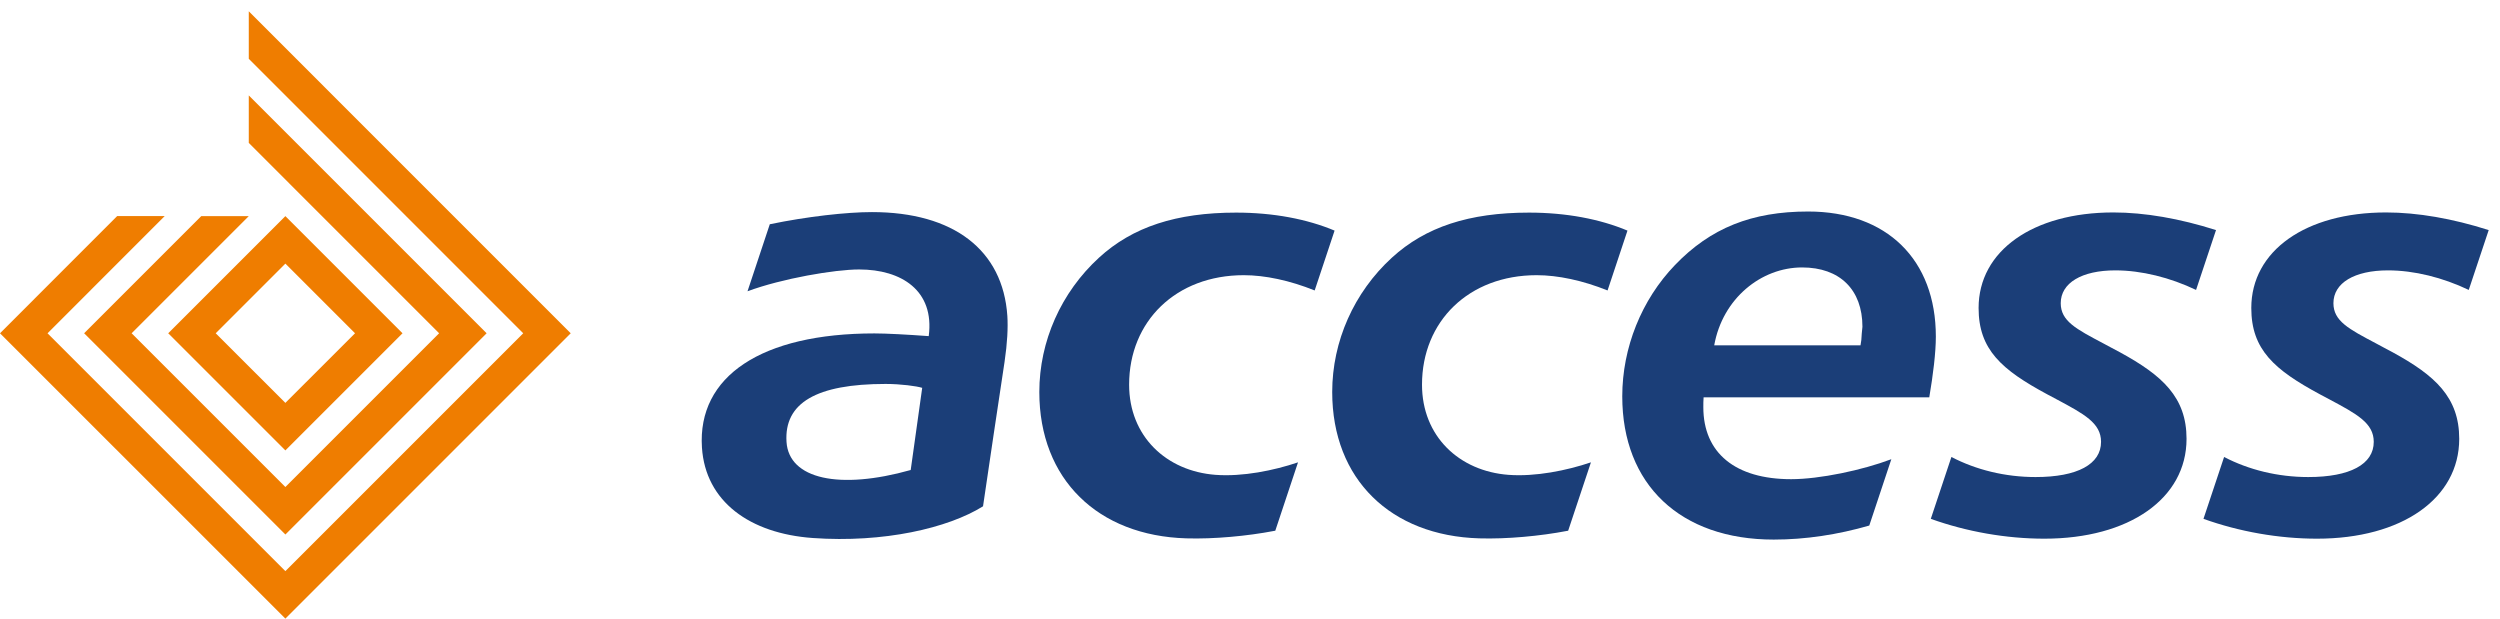 <?xml version="1.0" encoding="utf-8"?>
<!-- Generator: Adobe Illustrator 16.0.0, SVG Export Plug-In . SVG Version: 6.00 Build 0)  -->
<!DOCTYPE svg PUBLIC "-//W3C//DTD SVG 1.0//EN" "http://www.w3.org/TR/2001/REC-SVG-20010904/DTD/svg10.dtd">
<svg version="1.0" id="Layer_1" xmlns="http://www.w3.org/2000/svg" xmlns:xlink="http://www.w3.org/1999/xlink" x="0px" y="0px"
	 width="442.477px" height="109.49px" viewBox="0 0 442.477 109.49" enable-background="new 0 0 442.477 109.49"
	 xml:space="preserve">
<path fill="#EF7D00" d="M71.242,58.986L50.508,38.252L29.772,58.986l20.735,20.733L71.242,58.986z M50.508,46.658l12.328,12.328
	L50.508,71.307L38.179,58.986L50.508,46.658z"/>
<polygon fill="#EF7D00" points="77.72,58.984 50.508,86.195 23.296,58.984 44.031,38.25 35.624,38.25 14.89,58.984 50.508,94.602 
	86.126,58.984 44.031,16.888 44.031,25.294 "/>
<polygon fill="#EF7D00" points="44.031,2 44.031,10.406 92.604,58.988 50.508,101.083 8.413,58.988 29.148,38.246 20.734,38.246 
	0,58.988 50.508,109.49 101.01,58.988 "/>
<path fill-rule="evenodd" clip-rule="evenodd" fill="#1B3E78" d="M303.402,61.11c1.482-8.288,8.31-13.776,15.551-13.776
	c6.668,0,10.68,3.921,10.68,10.509c-0.099,0.788-0.148,1.562-0.195,2.328c-0.042,0.334-0.092,0.64-0.146,0.953h-25.889V61.11z
	 M334.75,81.274c-5.117,1.942-12.703,3.537-17.731,3.537c-9.891,0-15.545-4.64-15.545-12.737c0-0.579,0-1.157,0.047-1.75h39.943
	c0.676-3.998,1.163-7.904,1.163-10.746c0-13.658-8.698-22.142-22.607-22.142c-9.96,0-17.265,2.913-23.569,9.479
	c-5.918,6.15-9.326,14.633-9.326,23.235c0,15.637,10.288,25.352,26.809,25.352c5.607,0,11.353-0.876,16.91-2.485
	C332.146,89.087,333.448,85.186,334.75,81.274z"/>
<path fill="#1B3E78" d="M178.292,55.919c-0.78-11.666-9.52-18.38-23.966-18.38c-4.478,0-11.479,0.78-18.081,2.152l-3.942,11.861
	c6.136-2.271,15.455-3.859,19.759-3.859c7.48,0,13.374,3.727,12.315,11.798c-3.818-0.278-7.488-0.479-9.613-0.479
	c-19.954,0-31.348,7.558-30.526,20.199c0.62,9.575,8.498,15.218,19.606,16.011c12.551,0.898,23.958-1.749,30.144-5.612
	c1.26-8.52,2.507-17.022,3.81-25.569C178.292,60.697,178.424,57.981,178.292,55.919 M161.187,83.187
	c-12.606,3.551-21.557,1.622-21.981-4.974c-0.438-6.895,5.273-10.259,17.537-10.259c2.703,0,5.502,0.383,6.478,0.689
	C162.545,73.485,161.862,78.339,161.187,83.187z"/>
<path fill="#1B3E78" d="M218.78,37.63c-10.586,0-18.331,2.535-24.258,7.968c-6.72,6.15-10.572,14.813-10.572,23.784
	c0,7.739,2.604,14.11,7.152,18.582c4.527,4.479,11.06,7.092,18.875,7.32c4.882,0.146,10.775-0.404,15.559-1.322l0.176-0.028
	l4.025-12.105c-4.248,1.442-9.806,2.57-14.586,2.215c-8.74-0.653-15.308-6.839-15.308-15.962c0-11.236,8.304-19.378,20.29-19.378
	c3.767,0,8.155,0.934,12.551,2.703c1.085-3.287,3.523-10.594,3.523-10.594C231.333,38.773,225.391,37.63,218.78,37.63"/>
<path fill="#1B3E78" d="M374.048,37.601c-14.244,0-23.855,6.797-23.855,16.911c0,7.39,4.103,10.948,12.16,15.287l1.603,0.852
	c4.924,2.632,7.911,4.219,7.911,7.556c0,3.962-4.191,6.227-11.589,6.227c-5.384,0-10.545-1.281-14.897-3.552l-3.648,10.949
	c6.329,2.271,13.33,3.511,20.092,3.511c15.024,0,25.172-7.119,25.172-17.67c0-7.376-4.298-11.222-11.737-15.295
	c-0.995-0.545-2.033-1.066-3.001-1.604c-4.826-2.549-7.529-3.956-7.529-7.111c0-3.579,3.72-5.808,9.66-5.808
	c4.632,0,9.703,1.268,14.292,3.461l3.532-10.592C385.824,38.688,379.625,37.601,374.048,37.601"/>
<path fill="#1B3E78" d="M270.619,37.63c-10.578,0-18.323,2.535-24.258,7.968c-6.721,6.15-10.572,14.813-10.572,23.784
	c0,7.739,2.604,14.11,7.152,18.582c4.535,4.479,11.061,7.092,18.874,7.32c4.883,0.146,10.776-0.404,15.56-1.322l0.174-0.028
	l4.033-12.105c-4.254,1.442-9.813,2.57-14.584,2.215c-8.748-0.653-15.316-6.839-15.316-15.962c0-11.236,8.302-19.378,20.29-19.378
	c3.767,0,8.155,0.934,12.551,2.703c1.085-3.287,3.523-10.594,3.523-10.594C283.17,38.773,277.229,37.63,270.619,37.63"/>
<path fill="#1B3E78" d="M422.312,37.601c-14.243,0-23.854,6.797-23.854,16.911c0,7.39,4.103,10.948,12.16,15.287l1.603,0.852
	c4.924,2.632,7.911,4.219,7.911,7.556c0,3.962-4.193,6.227-11.589,6.227c-5.384,0-10.545-1.281-14.898-3.552l-3.65,10.949
	c6.332,2.271,13.333,3.511,20.095,3.511c15.022,0,25.17-7.119,25.17-17.67c0-7.376-4.296-11.222-11.735-15.295
	c-1.003-0.545-2.033-1.066-3.001-1.604c-4.827-2.549-7.529-3.956-7.529-7.111c0-3.579,3.719-5.808,9.66-5.808
	c4.631,0,9.701,1.268,14.291,3.461l3.532-10.592C434.09,38.688,427.891,37.601,422.312,37.601"/>
</svg>
